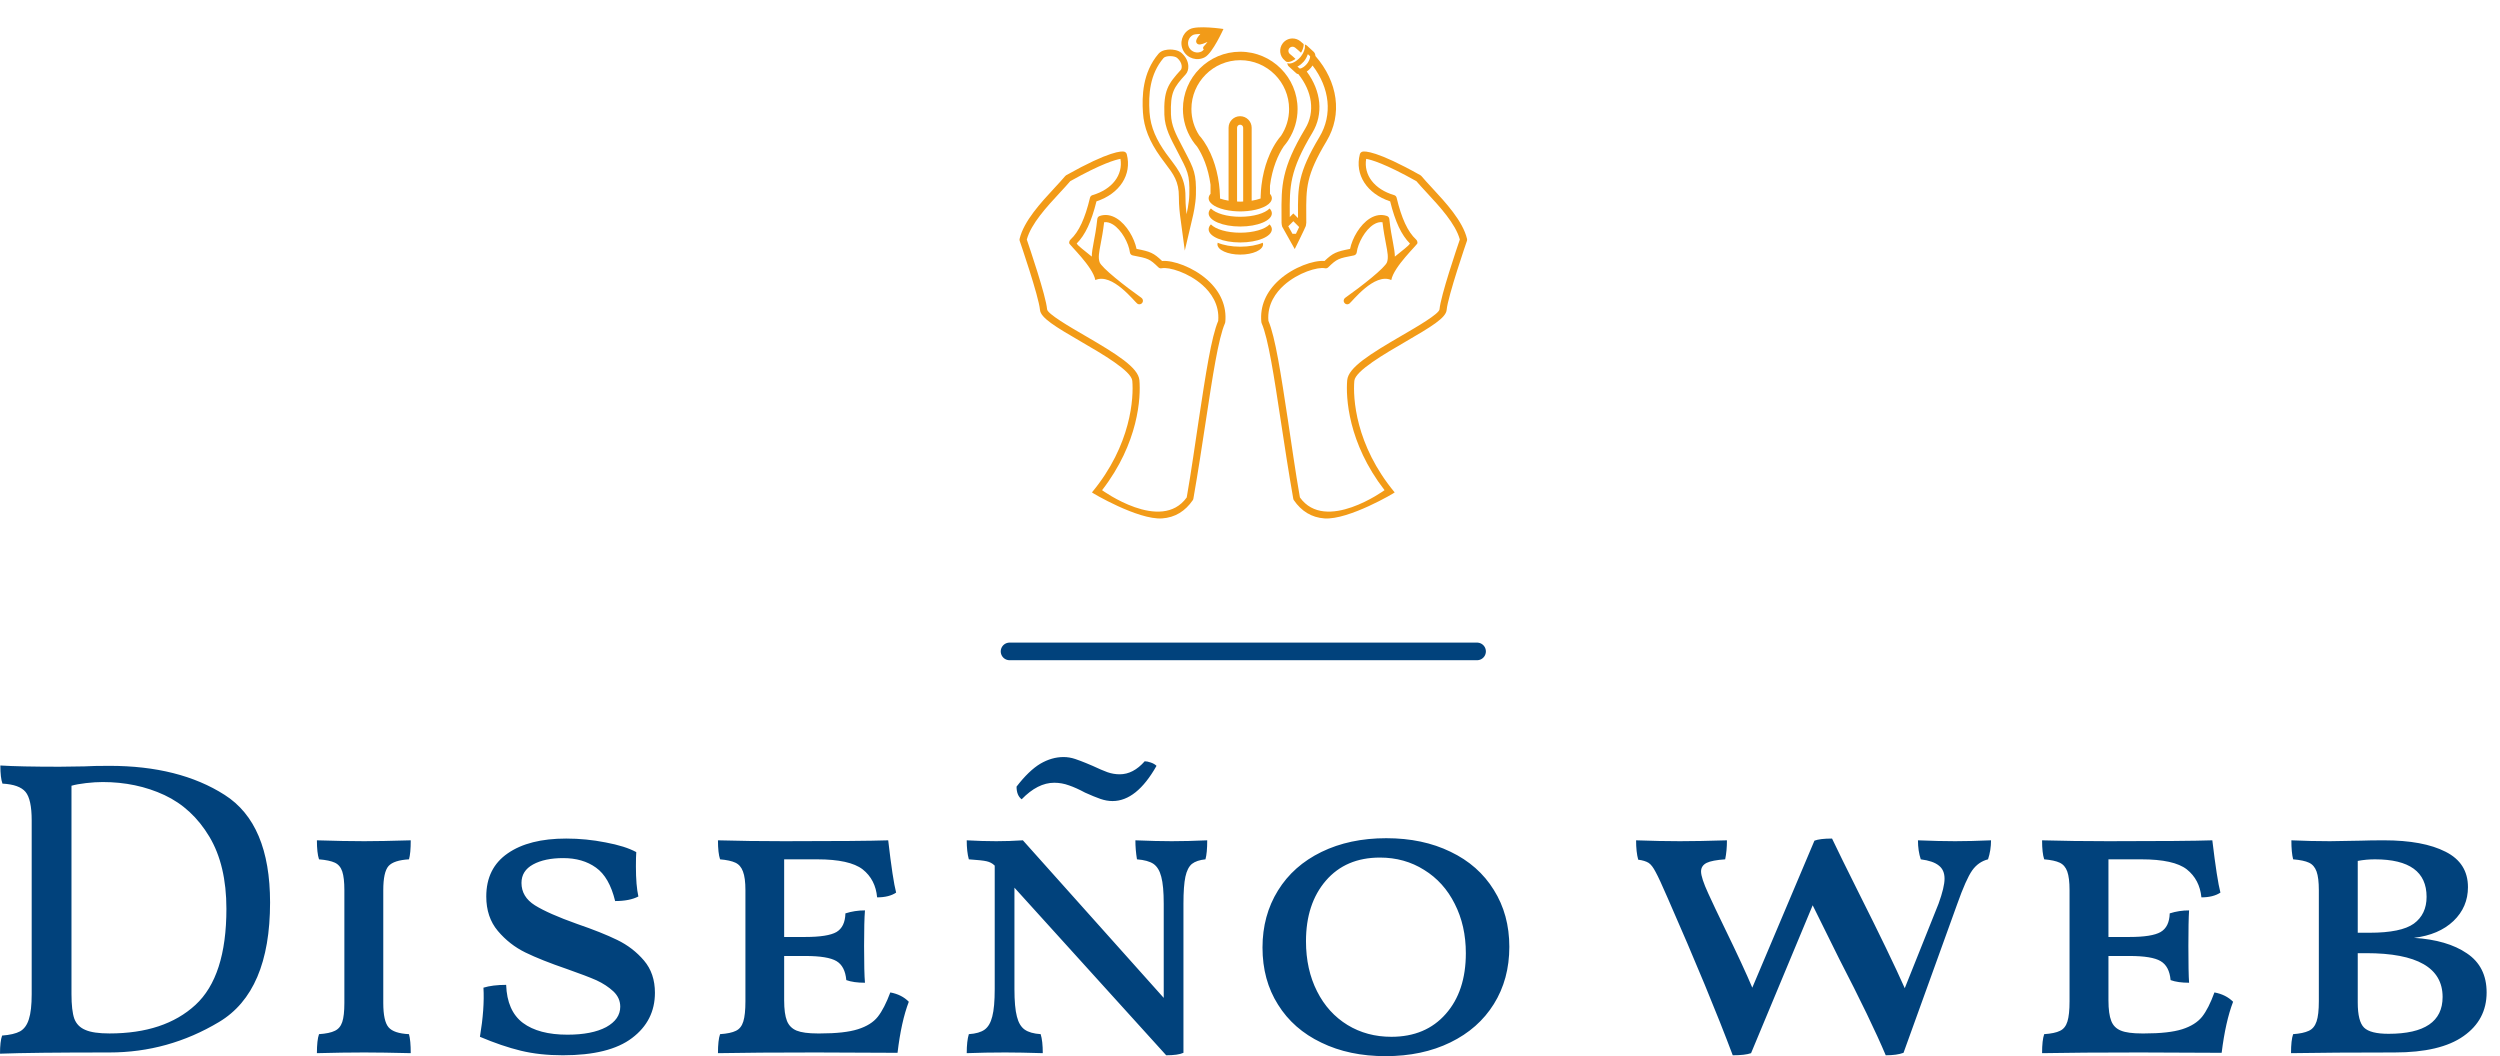 <?xml version="1.0" standalone="no"?>
<svg xmlns="http://www.w3.org/2000/svg" viewBox="0 0 142 60" width="142" height="60"><g fill="#f29b18" color="#f29b18" transform="translate(56.495 0) scale(0.31) "><svg width="91.13" height="100.0" x="0.0" y="0.0" viewBox="0 0 91.13 100"><g><path fill="currentColor" stroke="currentColor" stroke-width="2" stroke-linejoin="round" stroke-miterlimit="10" d="M298.371,19.657"></path><path d="M38.982,51.28c-2.616-2.341-6.307-3.633-8.286-3.46c-0.002,0-0.005,0-0.008,0.002c-1.547-1.479-2.15-1.726-4.684-2.22   c-0.402-1.947-1.79-4.434-3.639-5.584c-1.029-0.638-2.107-0.795-3.114-0.446c-0.241,0.082-0.411,0.296-0.438,0.55   c-0.196,1.832-0.458,3.203-0.67,4.306c-0.198,1.033-0.336,1.841-0.345,2.586c-1.402-1.167-2.489-1.915-2.761-2.397   c1.565-1.569,2.694-3.979,3.622-7.723c4.256-1.397,6.531-4.903,5.552-8.635c-0.063-0.237-0.251-0.42-0.491-0.475   c-0.414-0.095-2.566-0.2-10.61,4.324c-0.068,0.04-0.128,0.092-0.18,0.152c-0.541,0.646-1.215,1.372-1.941,2.156   c-2.51,2.71-5.633,6.082-6.415,9.349c-0.029,0.121-0.021,0.249,0.018,0.366c0.037,0.103,3.5,10.163,3.719,12.663   c0.126,1.441,2.787,3.054,7.481,5.781c3.914,2.272,9.273,5.385,9.432,7.204c0.265,3.037-0.158,11.727-7.393,20.442   c-0.068,0.043,8.456,5.067,12.851,4.767c2.368-0.162,4.243-1.323,5.627-3.346c0.052-0.076,0.087-0.164,0.104-0.256   c0.871-4.955,1.619-9.894,2.282-14.251c1.234-8.134,2.301-15.158,3.514-17.916c0.028-0.065,0.046-0.13,0.052-0.199   C42.544,56.132,41.412,53.457,38.982,51.28z M40.966,58.791c-1.263,2.969-2.281,9.677-3.567,18.147   c-0.654,4.31-1.345,9.313-2.202,14.205c-4.687,6.546-15.51-1.328-15.51-1.328c6.721-8.682,7.111-17.073,6.841-20.153   c-0.203-2.317-4.122-4.76-10.078-8.221c-2.692-1.563-6.762-3.926-6.834-4.761c-0.219-2.493-3.228-11.348-3.721-12.792   c0.777-2.885,3.698-6.038,6.055-8.583c0.708-0.763,1.365-1.475,1.906-2.111c5.776-3.242,8.313-3.938,9.199-4.085   c0.492,2.956-1.508,5.582-5.127,6.643c-0.227,0.067-0.399,0.249-0.454,0.476c-0.91,3.811-2.038,6.238-3.548,7.642   c-0.187,0.171-0.281,0.415-0.268,0.681c0.016,0.311,4.313,4.256,4.796,6.762c3.091-1.403,7.187,3.971,7.69,4.328   c0.298,0.207,0.705,0.138,0.912-0.159c0.21-0.296,0.138-0.704-0.157-0.913c-2.981-2.102-7.332-5.523-7.67-6.539   c-0.281-0.842-0.099-1.789,0.2-3.355c0.199-1.035,0.439-2.299,0.635-3.957c0.511-0.073,1.057,0.07,1.61,0.413   c1.598,0.994,2.9,3.445,3.111,5.112c0.036,0.282,0.248,0.506,0.526,0.56c2.839,0.542,3.092,0.621,4.697,2.179   c0.155,0.154,0.374,0.222,0.591,0.172c1.318-0.279,4.924,0.788,7.508,3.103C39.561,53.557,41.227,55.742,40.966,58.791z"></path><path d="M86.556,43.765c-0.781-3.268-3.905-6.639-6.415-9.349c-0.726-0.784-1.4-1.51-1.941-2.156   c-0.052-0.06-0.112-0.112-0.18-0.152c-8.044-4.524-10.197-4.419-10.61-4.324c-0.24,0.054-0.428,0.237-0.491,0.475   c-0.979,3.732,1.295,7.238,5.553,8.635c0.927,3.744,2.055,6.154,3.621,7.723c-0.271,0.482-1.358,1.23-2.761,2.397   c-0.009-0.745-0.148-1.553-0.345-2.586c-0.212-1.103-0.474-2.474-0.671-4.306c-0.026-0.254-0.196-0.468-0.437-0.55   c-1.006-0.35-2.085-0.192-3.114,0.447c-1.85,1.149-3.237,3.636-3.639,5.583c-2.534,0.495-3.138,0.742-4.684,2.22   c-0.003-0.002-0.006-0.002-0.008-0.002c-1.979-0.173-5.67,1.119-8.287,3.46c-2.428,2.177-3.561,4.852-3.277,7.739   c0.006,0.069,0.024,0.134,0.052,0.199c1.213,2.758,2.279,9.782,3.514,17.916c0.661,4.357,1.411,9.296,2.282,14.251   c0.017,0.092,0.052,0.18,0.104,0.256c1.384,2.022,3.259,3.184,5.627,3.346c4.395,0.301,12.918-4.724,12.851-4.767   c-7.236-8.716-7.659-17.405-7.393-20.442c0.159-1.818,5.518-4.932,9.432-7.204c4.694-2.727,7.354-4.337,7.481-5.781   c0.219-2.5,3.682-12.561,3.717-12.663C86.577,44.013,86.584,43.886,86.556,43.765z M81.514,56.679   c-0.072,0.835-4.142,3.198-6.834,4.761c-5.957,3.461-9.875,5.904-10.079,8.221c-0.269,3.08,0.121,11.472,6.842,20.153   c0,0-10.824,7.874-15.51,1.328c-0.857-4.893-1.548-9.896-2.202-14.205c-1.287-8.47-2.304-15.178-3.567-18.147   c-0.26-3.049,1.405-5.234,2.859-6.535c2.584-2.315,6.19-3.382,7.507-3.103c0.218,0.05,0.437-0.019,0.591-0.172   c1.606-1.558,1.859-1.637,4.698-2.179c0.278-0.054,0.49-0.278,0.526-0.56c0.211-1.667,1.513-4.119,3.11-5.112   c0.554-0.343,1.1-0.485,1.61-0.413c0.196,1.658,0.437,2.922,0.635,3.957c0.299,1.566,0.481,2.513,0.201,3.355   c-0.338,1.016-4.689,4.437-7.671,6.539c-0.294,0.208-0.366,0.616-0.156,0.913c0.207,0.297,0.614,0.366,0.912,0.159   c0.503-0.357,4.599-5.73,7.69-4.328c0.484-2.506,4.781-6.451,4.796-6.762c0.013-0.266-0.081-0.51-0.268-0.681   c-1.51-1.404-2.638-3.831-3.548-7.642c-0.055-0.228-0.228-0.409-0.454-0.476c-3.62-1.061-5.619-3.687-5.127-6.643   c0.886,0.147,3.422,0.844,9.199,4.085c0.54,0.636,1.198,1.348,1.906,2.111c2.356,2.545,5.278,5.699,6.055,8.583   C84.741,45.331,81.732,54.187,81.514,56.679z"></path><path d="M50.38,38.197c0.264,0.276,0.415,0.577,0.415,0.893c0,1.333-2.593,2.414-5.791,2.414c-3.199,0-5.791-1.081-5.791-2.414   c0-0.316,0.149-0.617,0.414-0.893c0.852,0.893,2.937,1.521,5.377,1.521C47.445,39.718,49.53,39.09,50.38,38.197z M45.004,45.201   c-1.62,0-3.084-0.28-4.134-0.727c-0.032,0.091-0.049,0.187-0.049,0.28c0,1.049,1.873,1.896,4.183,1.896s4.182-0.847,4.182-1.896   c0-0.093-0.018-0.189-0.047-0.28C48.087,44.92,46.624,45.201,45.004,45.201z M45.004,42.637c-2.44,0-4.525-0.631-5.377-1.522   c-0.264,0.277-0.414,0.578-0.414,0.893c0,1.335,2.592,2.416,5.791,2.416c3.198,0,5.791-1.081,5.791-2.416   c0-0.315-0.15-0.616-0.415-0.893C49.53,42.006,47.445,42.637,45.004,42.637z M55.508,19.977c0,2.043-0.597,3.947-1.611,5.563   c-0.055,0.09-0.104,0.183-0.164,0.271c-0.231,0.343-0.485,0.67-0.754,0.986c-1.013,1.508-2.118,3.964-2.528,7.241v1.473   c0.217,0.252,0.344,0.523,0.344,0.807c0,1.026-1.537,1.9-3.7,2.25c-0.491,0.078-1.011,0.133-1.555,0.153   c-0.178,0.007-0.355,0.013-0.536,0.013c-0.197,0-0.391-0.006-0.583-0.015c-0.545-0.021-1.066-0.076-1.556-0.159   c-2.138-0.354-3.651-1.223-3.651-2.242c0-0.284,0.127-0.557,0.345-0.809v-1.677c-0.422-3.11-1.468-5.458-2.441-6.941   c-0.319-0.364-0.614-0.747-0.883-1.15c-0.04-0.06-0.076-0.125-0.114-0.185c-1.023-1.617-1.62-3.525-1.62-5.578   c0-5.791,4.713-10.504,10.504-10.504C50.796,9.473,55.508,14.186,55.508,19.977z M45.54,23.406c0-0.311-0.251-0.558-0.561-0.558   c-0.308,0-0.559,0.248-0.559,0.558v1.629v1.556v2.3v1.561v5.475v0.998c0.194,0.008,0.385,0.023,0.583,0.023   c0.183,0,0.357-0.015,0.536-0.023v-0.998v-5.473v-1.561v-2.302v-1.556V23.406z M53.953,19.977c0-4.934-4.014-8.949-8.949-8.949   c-4.935,0-8.948,4.015-8.948,8.949c0,1.772,0.525,3.425,1.42,4.814c0.292,0.325,0.589,0.706,0.881,1.139   c0.419,0.62,0.827,1.347,1.201,2.174c0.156,0.345,0.306,0.709,0.449,1.088c0.492,1.317,0.886,2.833,1.107,4.525   c0.092,0.708,0.151,1.446,0.177,2.21c0.004,0.149,0.006,0.304,0.01,0.455c0.465,0.161,0.994,0.289,1.564,0.387v-0.842v-5.674   v-1.599v-2.063v-1.556v-1.629c0-1.167,0.95-2.116,2.115-2.116c1.166,0,2.116,0.948,2.116,2.116v1.629v1.556v2.078v1.595v5.663   v0.849c0.599-0.095,1.154-0.233,1.637-0.405c0.005-0.147,0.006-0.294,0.012-0.444c0.021-0.688,0.073-1.352,0.15-1.995   c0.215-1.775,0.617-3.362,1.129-4.729c0.136-0.364,0.278-0.711,0.428-1.046c0.389-0.866,0.814-1.626,1.252-2.267   c0.262-0.386,0.527-0.731,0.79-1.03C53.413,23.454,53.953,21.777,53.953,19.977z"></path><path d="M52.817,7.897c0.432-0.538,1.078-0.85,1.769-0.85c0.512,0,1.014,0.178,1.415,0.499c0.216,0.172,0.413,0.354,0.618,0.531   c0.007,0.153,0.001,0.311-0.032,0.482c-0.028,0.149-0.073,0.304-0.131,0.458c-0.051,0.139-0.114,0.28-0.188,0.42   c-0.04,0.075-0.087,0.149-0.132,0.224c-0.343-0.321-0.699-0.633-1.078-0.936c-0.14-0.111-0.306-0.166-0.472-0.166   c-0.222,0-0.441,0.095-0.59,0.284c-0.261,0.324-0.208,0.8,0.118,1.06c0.354,0.284,0.687,0.58,1.006,0.88   c-0.052,0.04-0.104,0.086-0.158,0.122c-0.177,0.119-0.577,0.313-0.601,0.323c-0.185,0.068-0.364,0.118-0.535,0.128   c-0.146,0.011-0.278-0.015-0.403-0.054c-0.086-0.073-0.166-0.147-0.255-0.219C52.194,10.304,52.036,8.875,52.817,7.897z    M60.81,25.875c-3.758,6.265-3.743,8.525-3.712,13.488l0.005,1.465c0,0.068-0.079,0.556-0.082,0.568   c-0.07,0.271-2.034,4.241-2.034,4.241l-1.924-3.436l-0.376-0.671c-0.044-0.078-0.116-0.563-0.116-0.698l-0.006-1.446   c-0.034-5.293-0.054-8.491,4.358-15.844c1.827-3.043,1.272-6.802-1.284-9.974c-0.211,0.015-0.414-0.179-0.414-0.179   s-1.295-1.182-1.308-1.195c-0.171-0.155-0.268-0.375-0.31-0.626c0.021,0.008,0.046,0.01,0.069,0.018   c0.124,0.039,0.256,0.065,0.402,0.054c0.17-0.011,0.35-0.06,0.535-0.128c0.023-0.008,0.046-0.022,0.071-0.034   c0.175-0.07,0.352-0.168,0.527-0.289c0.055-0.035,0.105-0.082,0.158-0.121c0.226-0.167,0.446-0.357,0.648-0.596   c0.144-0.169,0.262-0.347,0.369-0.526c0.045-0.075,0.092-0.149,0.131-0.224c0.074-0.14,0.137-0.282,0.188-0.42   c0.057-0.155,0.104-0.31,0.132-0.457c0.033-0.172,0.027-0.631,0.015-0.701c0.118,0.042,0.384,0.222,0.384,0.222l1.231,1.138   c0.193,0.185,0.29,0.452,0.312,0.761C62.893,14.994,63.769,20.947,60.81,25.875z M57.182,11.747   c0.172-0.201,0.289-0.396,0.383-0.578c0.203-0.4,0.258-0.732,0.232-0.876l-0.403-0.366c-0.058,0.189-0.287,0.663-0.313,0.708   c-0.121,0.217-0.26,0.432-0.433,0.635c-0.172,0.206-0.606,0.574-0.636,0.598c-0.179,0.134-0.356,0.244-0.534,0.334   c0,0,0.428,0.372,0.442,0.37c0.164-0.012,0.39-0.101,0.633-0.261C56.758,12.177,56.976,11.994,57.182,11.747z M55.798,41.599   l-0.351-0.35l-0.715-0.718l-0.592,0.591l-0.338,0.337l0.774,1.383h0.629L55.798,41.599z M59.515,25.099   c2.451-4.085,1.878-9.001-1.264-13.098c-0.094,0.148-0.201,0.293-0.319,0.434c-0.232,0.274-0.485,0.491-0.743,0.674   c2.633,3.566,3.106,7.752,1.03,11.212c-4.193,6.99-4.175,9.854-4.143,15.058l0.002,0.384l0.654-0.655l0.857,0.857l-0.003-0.596   C55.555,34.279,55.539,31.726,59.515,25.099z"></path><path d="M34.542,27.151c-0.102-0.2-0.205-0.396-0.306-0.59c-1.04-1.994-1.862-3.568-1.927-5.592   c-0.127-4.057,0.502-4.936,2.706-7.354c0.335-0.37,0.507-0.932,0.474-1.548c-0.047-0.859-0.486-1.698-1.237-2.359   c-0.651-0.573-1.684-0.635-2.098-0.635c-0.548,0-1.555,0.101-2.126,0.772c-2.957,3.479-3.044,7.823-2.853,10.786   c0.177,2.754,1.178,5.274,3.246,8.17c0.3,0.424,0.598,0.816,0.886,1.195c1.436,1.893,2.472,3.26,2.452,6.063   c-0.013,1.669,0.202,3.28,0.21,3.35l0.876,6.51l1.499-6.397c0.021-0.085,0.496-2.13,0.538-3.829   c0.094-3.856-0.351-4.713-2.005-7.896L34.542,27.151z M35.673,35.665c-0.039,1.591-0.505,3.582-0.505,3.582   s-0.212-1.574-0.201-3.178c0.029-3.841-1.784-5.474-3.563-7.966c-1.683-2.361-2.839-4.708-3.023-7.547   c-0.209-3.236,0.034-6.944,2.568-9.926c0.201-0.235,0.695-0.347,1.204-0.347c0.518,0,1.051,0.115,1.298,0.334   c1.047,0.922,0.893,1.938,0.667,2.184c-2.409,2.644-3.157,3.823-3.019,8.208c0.081,2.517,1.188,4.414,2.368,6.699   C35.381,31.406,35.764,31.886,35.673,35.665z M35.749,5.354c-1.415,0.77-1.937,2.54-1.167,3.953   c0.769,1.415,2.54,1.938,3.953,1.167c1.415-0.769,3.393-5.165,3.393-5.165S37.162,4.585,35.749,5.354z M38.311,8.504   c-0.156,0.159-0.15,0.417,0.008,0.569c0.003,0.002,0.006,0.004,0.009,0.005c-0.14,0.157-0.267,0.277-0.371,0.335   c-0.827,0.448-1.865,0.142-2.314-0.684c-0.45-0.827-0.144-1.863,0.683-2.313c0.225-0.123,0.729-0.185,1.375-0.201   c-0.898,0.997-0.818,1.432-0.717,1.619c0.018,0.034,0.036,0.057,0.049,0.075c0.293,0.407,0.885,0.25,1.683-0.109   c0.114-0.05,0.211-0.089,0.292-0.121C38.835,7.921,38.577,8.228,38.311,8.504z"></path></g></svg></g><line x1="57.342" y1="37" x2="83.898" y2="37" stroke="#01427c" stroke-linecap="round"></line><path fill="#01427c" fill-rule="nonzero" d="M6.22 0.50Q10.18 0.50 12.76 2.15Q15.34 3.79 15.34 8.26L15.34 8.26Q15.34 13.32 12.44 15.05Q9.55 16.78 6.22 16.78L6.22 16.78Q1.80 16.78 0 16.85L0 16.85Q0 16.15 0.12 15.82L0.12 15.82Q0.79 15.77 1.14 15.58Q1.49 15.38 1.64 14.89Q1.80 14.40 1.80 13.46L1.80 13.46L1.80 3.60Q1.80 2.40 1.45 1.98Q1.10 1.56 0.14 1.51L0.14 1.51Q0.02 1.18 0.02 0.48L0.02 0.48Q1.13 0.55 3.38 0.55L3.38 0.55L4.80 0.53Q5.28 0.50 6.22 0.50L6.22 0.50ZM6.22 15.70Q9.34 15.70 11.10 14.08Q12.86 12.46 12.86 8.62L12.86 8.62Q12.86 6.14 11.89 4.52Q10.92 2.90 9.34 2.16Q7.75 1.42 5.83 1.42L5.83 1.42Q5.40 1.42 4.88 1.48Q4.37 1.54 4.06 1.63L4.06 1.63L4.06 13.46Q4.06 14.40 4.22 14.86Q4.39 15.31 4.85 15.50Q5.30 15.70 6.22 15.70L6.22 15.70ZM18 16.82Q18 16.08 18.12 15.74L18.12 15.74Q18.72 15.70 19.02 15.55Q19.32 15.41 19.44 15.05Q19.56 14.69 19.56 13.97L19.56 13.97L19.56 7.56Q19.56 6.86 19.44 6.50Q19.32 6.14 19.02 6Q18.72 5.86 18.12 5.81L18.12 5.81Q18 5.45 18 4.73L18 4.73Q19.54 4.78 20.69 4.78L20.69 4.78Q21.65 4.78 23.33 4.73L23.33 4.73Q23.33 5.47 23.23 5.81L23.23 5.81Q22.37 5.86 22.07 6.19Q21.77 6.53 21.77 7.56L21.77 7.56L21.77 13.97Q21.77 15 22.07 15.35Q22.37 15.70 23.23 15.74L23.23 15.74Q23.33 16.10 23.33 16.82L23.33 16.82Q21.70 16.78 20.69 16.78L20.69 16.78Q19.49 16.78 18 16.82L18 16.82ZM31.97 16.94Q30.65 16.94 29.58 16.68Q28.51 16.42 27.26 15.89L27.26 15.89Q27.53 14.28 27.46 13.10L27.46 13.10Q27.98 12.94 28.75 12.94L28.75 12.94Q28.80 14.42 29.70 15.10Q30.60 15.77 32.23 15.77L32.23 15.77Q33.62 15.77 34.43 15.34Q35.23 14.90 35.23 14.18L35.23 14.18Q35.23 13.68 34.84 13.31Q34.44 12.94 33.88 12.68Q33.31 12.43 32.23 12.05L32.23 12.05Q30.74 11.54 29.84 11.10Q28.94 10.66 28.28 9.88Q27.62 9.10 27.62 7.92L27.62 7.92Q27.62 6.31 28.84 5.47Q30.05 4.63 32.16 4.63L32.16 4.63Q33.29 4.63 34.40 4.85Q35.52 5.06 36.14 5.40L36.14 5.40Q36.12 5.66 36.12 6.22L36.12 6.22Q36.12 7.30 36.26 7.92L36.26 7.92Q35.76 8.18 34.94 8.18L34.94 8.18Q34.61 6.82 33.85 6.28Q33.10 5.74 31.99 5.74L31.99 5.74Q30.94 5.74 30.28 6.10Q29.62 6.46 29.62 7.15L29.62 7.15Q29.62 7.94 30.38 8.42Q31.15 8.90 32.78 9.48L32.78 9.48Q34.18 9.96 35.06 10.39Q35.95 10.82 36.58 11.56Q37.20 12.29 37.20 13.39L37.20 13.39Q37.20 14.98 35.90 15.96Q34.61 16.94 31.97 16.94L31.97 16.94ZM50.57 13.37Q51.22 13.49 51.62 13.90L51.62 13.90Q51.19 15.02 50.98 16.80L50.98 16.80L46.34 16.78Q42.89 16.78 40.78 16.82L40.78 16.82Q40.78 16.08 40.90 15.74L40.90 15.74Q41.50 15.70 41.80 15.55Q42.10 15.41 42.22 15.02Q42.34 14.64 42.34 13.87L42.34 13.87L42.34 7.56Q42.34 6.86 42.20 6.50Q42.07 6.14 41.77 6Q41.47 5.86 40.90 5.81L40.90 5.81Q40.78 5.45 40.78 4.73L40.78 4.73Q42.50 4.78 44.54 4.78L44.54 4.78Q48.96 4.78 50.45 4.73L50.45 4.73Q50.71 6.98 50.90 7.70L50.90 7.70Q50.50 7.97 49.82 7.97L49.82 7.97Q49.73 6.96 49.00 6.38Q48.26 5.81 46.42 5.81L46.42 5.81L44.54 5.81L44.54 10.22L45.74 10.22Q47.02 10.22 47.51 9.94Q48 9.65 48.02 8.88L48.02 8.88Q48.55 8.71 49.13 8.71L49.13 8.71Q49.08 9.31 49.08 10.73L49.08 10.73Q49.08 12.26 49.13 12.82L49.13 12.82Q48.48 12.82 48.07 12.67L48.07 12.67Q48 11.88 47.51 11.59Q47.02 11.30 45.74 11.30L45.74 11.30L44.54 11.30L44.54 13.82Q44.54 14.59 44.70 14.99Q44.86 15.38 45.25 15.54Q45.65 15.70 46.44 15.70L46.44 15.70L46.58 15.70Q47.98 15.70 48.73 15.46Q49.49 15.22 49.86 14.75Q50.23 14.28 50.57 13.37L50.57 13.37ZM66.55 4.78Q67.46 4.78 68.57 4.73L68.57 4.73Q68.57 5.45 68.47 5.81L68.47 5.81Q67.97 5.86 67.70 6.07Q67.44 6.29 67.33 6.80Q67.22 7.32 67.22 8.33L67.22 8.33L67.22 16.80Q66.91 16.94 66.24 16.94L66.24 16.94L57.62 7.42L57.62 13.18Q57.62 14.21 57.76 14.74Q57.89 15.26 58.20 15.48Q58.51 15.70 59.11 15.74L59.11 15.74Q59.23 16.13 59.23 16.82L59.23 16.82Q57.94 16.78 57.10 16.78L57.10 16.78Q55.97 16.78 54.91 16.82L54.91 16.82Q54.91 16.13 55.03 15.74L55.03 15.74Q55.63 15.70 55.93 15.48Q56.23 15.26 56.36 14.74Q56.50 14.21 56.50 13.18L56.50 13.18L56.50 6.17L56.47 6.14Q56.30 5.98 56.04 5.92Q55.78 5.86 55.03 5.81L55.03 5.81Q54.91 5.38 54.91 4.73L54.91 4.73Q55.78 4.78 56.59 4.78L56.59 4.78Q57.34 4.78 58.10 4.73L58.10 4.73L66.10 13.68L66.10 8.33Q66.10 7.32 65.96 6.80Q65.83 6.29 65.52 6.07Q65.21 5.86 64.58 5.81L64.58 5.81Q64.49 5.26 64.49 4.73L64.49 4.73Q65.69 4.78 66.55 4.78L66.55 4.78ZM63.19 2.50Q62.86 2.50 62.51 2.38Q62.16 2.26 61.63 2.02L61.63 2.02Q61.13 1.75 60.72 1.61Q60.31 1.46 59.88 1.46L59.88 1.46Q58.94 1.46 58.03 2.40L58.03 2.40Q57.74 2.18 57.74 1.68L57.74 1.68Q58.44 0.77 59.09 0.38Q59.74 0 60.41 0L60.41 0Q60.74 0 61.07 0.11Q61.39 0.22 61.68 0.34Q61.97 0.46 62.06 0.50L62.06 0.50Q62.57 0.74 62.90 0.86Q63.24 0.98 63.60 0.98L63.60 0.98Q64.37 0.98 65.02 0.24L65.02 0.24Q65.16 0.24 65.36 0.31Q65.57 0.38 65.69 0.50L65.69 0.50Q64.56 2.50 63.19 2.50L63.19 2.50ZM78.70 16.99Q76.63 16.99 75.05 16.22Q73.46 15.46 72.59 14.06Q71.71 12.67 71.71 10.82L71.71 10.82Q71.71 9 72.59 7.58Q73.46 6.17 75.06 5.39Q76.66 4.61 78.74 4.61L78.74 4.61Q80.81 4.61 82.39 5.38Q83.98 6.14 84.85 7.55Q85.73 8.95 85.73 10.78L85.73 10.78Q85.73 12.62 84.85 14.03Q83.98 15.43 82.38 16.21Q80.78 16.99 78.70 16.99L78.70 16.99ZM79.03 15.89Q80.98 15.89 82.12 14.59Q83.26 13.30 83.26 11.14L83.26 11.14Q83.26 9.58 82.63 8.34Q82.01 7.10 80.89 6.41Q79.78 5.71 78.38 5.71L78.38 5.71Q76.44 5.71 75.31 7.02Q74.18 8.33 74.18 10.46L74.18 10.46Q74.18 12.07 74.81 13.31Q75.43 14.54 76.54 15.22Q77.64 15.89 79.03 15.89L79.03 15.89ZM111.05 4.78Q111.94 4.78 113.09 4.73L113.09 4.73Q113.09 5.30 112.92 5.81L112.92 5.81Q112.37 5.95 112.02 6.44Q111.67 6.94 111.17 8.35L111.17 8.35L108.12 16.80Q107.74 16.94 107.11 16.94L107.11 16.94Q106.27 14.95 104.47 11.47L104.47 11.47L102.96 8.42L99.46 16.82Q99.12 16.94 98.42 16.94L98.42 16.94Q97.08 13.37 94.73 8.02L94.73 8.02Q94.25 6.91 94.04 6.53Q93.84 6.14 93.64 6.01Q93.43 5.88 93.05 5.83L93.05 5.83Q92.93 5.40 92.93 4.73L92.93 4.73Q94.27 4.78 95.42 4.78L95.42 4.78Q96.50 4.78 98.09 4.73L98.09 4.73Q98.09 5.33 97.99 5.81L97.99 5.81Q97.25 5.86 96.94 6.01Q96.62 6.17 96.62 6.50L96.62 6.50Q96.62 6.86 97.03 7.75L97.03 7.75Q97.39 8.54 97.94 9.67L97.94 9.67Q99.05 11.95 99.53 13.10L99.53 13.10L103.06 4.75Q103.37 4.63 104.06 4.63L104.06 4.63Q104.54 5.64 105.55 7.66L105.55 7.66Q107.38 11.30 108.19 13.13L108.19 13.13L110.11 8.33Q110.45 7.39 110.45 6.91L110.45 6.91Q110.45 6.41 110.12 6.16Q109.80 5.90 109.10 5.81L109.10 5.81Q108.94 5.33 108.94 4.73L108.94 4.73Q110.14 4.78 111.05 4.78L111.05 4.78ZM125.78 13.37Q126.43 13.49 126.84 13.90L126.84 13.90Q126.41 15.02 126.19 16.80L126.19 16.80L121.56 16.78Q118.10 16.78 115.99 16.82L115.99 16.82Q115.99 16.08 116.11 15.74L116.11 15.74Q116.71 15.70 117.01 15.55Q117.31 15.41 117.43 15.02Q117.55 14.64 117.55 13.87L117.55 13.87L117.55 7.56Q117.55 6.86 117.42 6.50Q117.29 6.14 116.99 6Q116.69 5.86 116.11 5.81L116.11 5.81Q115.99 5.45 115.99 4.73L115.99 4.73Q117.72 4.78 119.76 4.78L119.76 4.78Q124.18 4.78 125.66 4.73L125.66 4.73Q125.93 6.98 126.12 7.70L126.12 7.70Q125.71 7.97 125.04 7.97L125.04 7.97Q124.94 6.96 124.21 6.38Q123.48 5.81 121.63 5.81L121.63 5.81L119.76 5.81L119.76 10.22L120.96 10.22Q122.23 10.22 122.72 9.94Q123.22 9.65 123.24 8.88L123.24 8.88Q123.77 8.71 124.34 8.71L124.34 8.71Q124.30 9.31 124.30 10.73L124.30 10.73Q124.30 12.26 124.34 12.82L124.34 12.82Q123.70 12.82 123.29 12.67L123.29 12.67Q123.22 11.88 122.72 11.59Q122.23 11.30 120.96 11.30L120.96 11.30L119.76 11.30L119.76 13.82Q119.76 14.59 119.92 14.99Q120.07 15.38 120.47 15.54Q120.86 15.70 121.66 15.70L121.66 15.70L121.80 15.70Q123.19 15.70 123.95 15.46Q124.70 15.22 125.08 14.75Q125.45 14.28 125.78 13.37L125.78 13.37ZM137.11 10.27Q139.01 10.39 140.12 11.15Q141.24 11.90 141.24 13.37L141.24 13.37Q141.24 14.93 139.93 15.85Q138.62 16.78 136.01 16.78L136.01 16.78Q132.48 16.78 130.13 16.82L130.13 16.82Q130.13 16.08 130.25 15.74L130.25 15.74Q130.82 15.70 131.14 15.55Q131.45 15.41 131.58 15.02Q131.71 14.64 131.71 13.87L131.71 13.87L131.71 7.56Q131.71 6.86 131.58 6.50Q131.45 6.14 131.15 6Q130.85 5.86 130.25 5.81L130.25 5.81Q130.15 5.42 130.15 4.73L130.15 4.73Q131.26 4.78 132.34 4.78L132.34 4.78L134.11 4.75Q134.62 4.73 135.41 4.73L135.41 4.73Q137.64 4.73 138.91 5.38Q140.18 6.02 140.18 7.39L140.18 7.39Q140.18 8.52 139.36 9.31Q138.53 10.10 137.11 10.27L137.11 10.27ZM137.83 7.94Q137.83 5.81 134.90 5.81L134.90 5.81Q134.40 5.81 133.92 5.90L133.92 5.90L133.92 9.98L134.59 9.98Q136.39 9.98 137.11 9.46Q137.83 8.93 137.83 7.94L137.83 7.94ZM135.67 15.72Q138.74 15.72 138.74 13.63L138.74 13.63Q138.74 11.14 134.40 11.14L134.40 11.14L133.92 11.14L133.92 13.94Q133.92 15.02 134.28 15.37Q134.64 15.72 135.67 15.72L135.67 15.72Z" transform="translate(0, 43)"></path></svg>